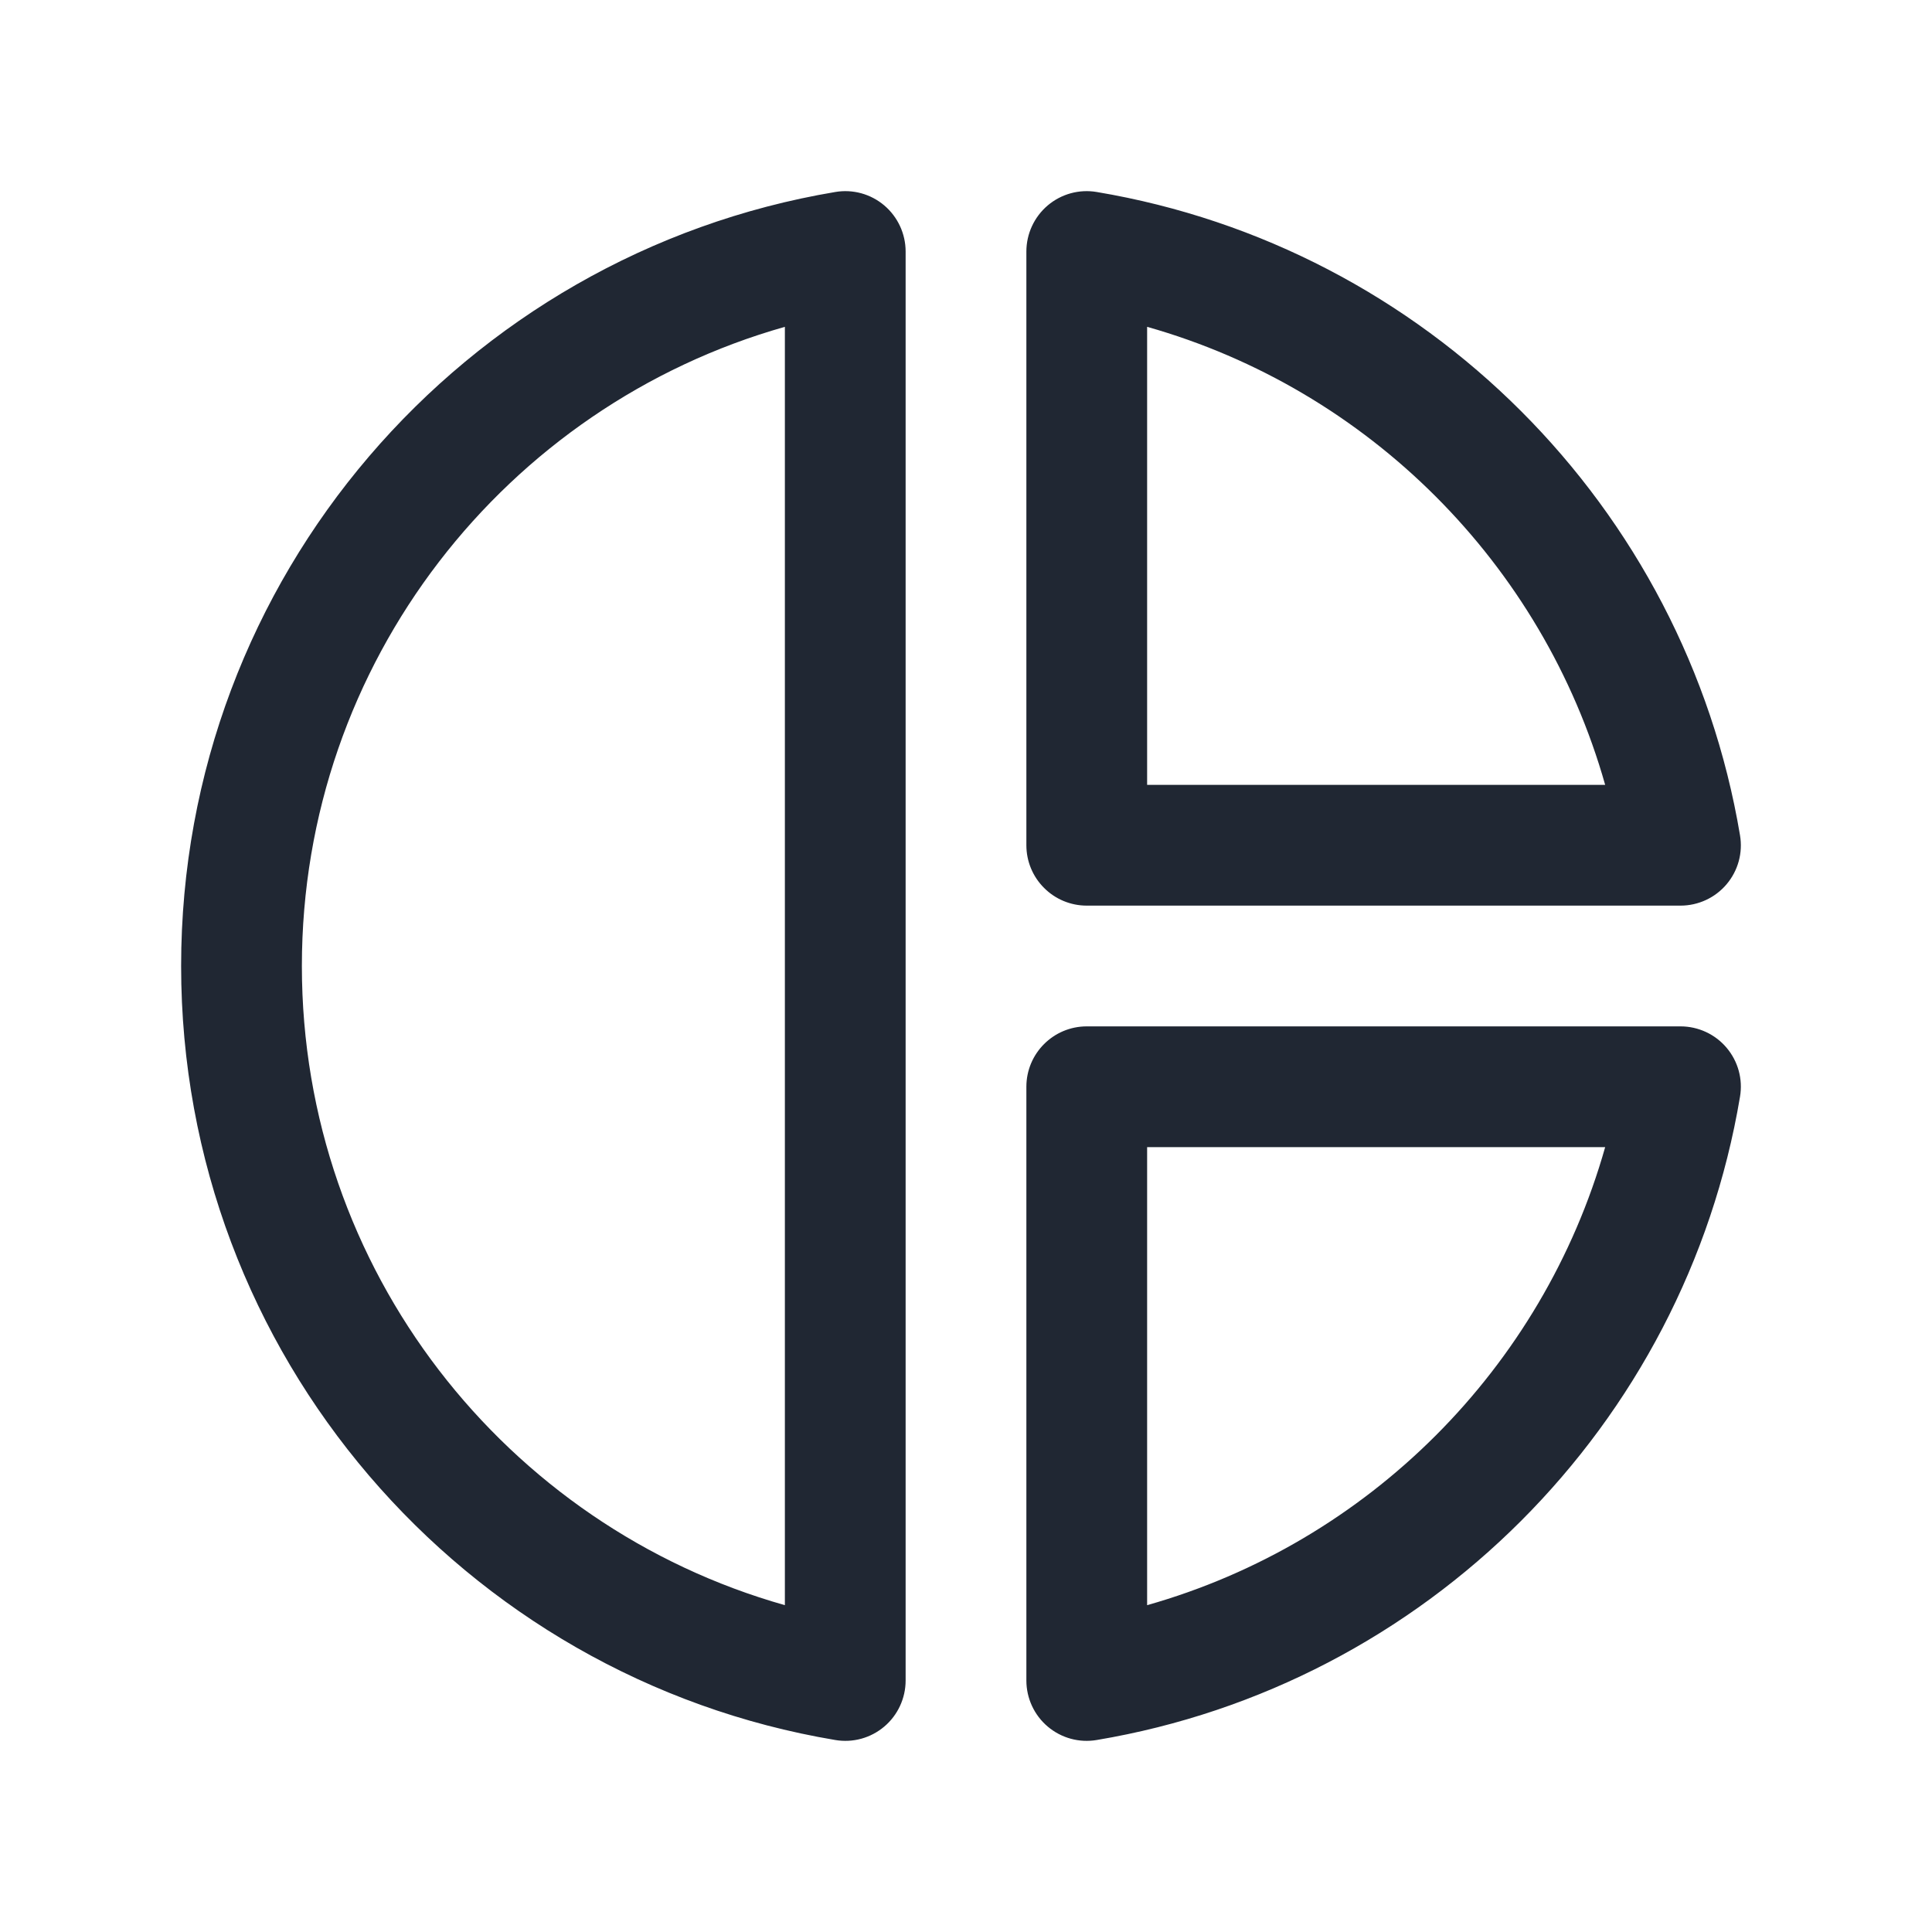 <svg width="24" height="24" viewBox="0 0 24 24" fill="none" xmlns="http://www.w3.org/2000/svg">
<path fill-rule="evenodd" clip-rule="evenodd" d="M13.624 2.385C13.406 2.348 13.184 2.409 13.015 2.552C12.847 2.695 12.75 2.904 12.75 3.125L12.75 10.5C12.75 10.699 12.829 10.89 12.97 11.03C13.11 11.171 13.301 11.25 13.5 11.25H20.876C21.096 11.25 21.306 11.153 21.448 10.985C21.591 10.816 21.652 10.594 21.615 10.376C20.93 6.292 17.708 3.07 13.624 2.385ZM14.25 9.75L14.25 4.06C16.997 4.837 19.163 7.003 19.94 9.75H14.25ZM10.985 2.552C11.153 2.695 11.25 2.904 11.25 3.125V20.876C11.25 21.096 11.153 21.306 10.985 21.448C10.816 21.591 10.594 21.652 10.376 21.615C5.764 20.842 2.25 16.832 2.25 12C2.25 7.168 5.764 3.159 10.376 2.385C10.594 2.348 10.816 2.409 10.985 2.552ZM9.75 4.06C6.287 5.04 3.75 8.224 3.75 12C3.75 15.776 6.287 18.961 9.75 19.94V4.06ZM12.75 13.5C12.75 13.086 13.086 12.75 13.5 12.75H20.876C21.096 12.75 21.306 12.847 21.448 13.015C21.591 13.184 21.652 13.406 21.615 13.624C20.93 17.708 17.708 20.93 13.624 21.615C13.406 21.652 13.184 21.591 13.015 21.448C12.847 21.306 12.75 21.096 12.75 20.876L12.75 13.5ZM14.25 14.25L14.25 19.94C16.997 19.163 19.163 16.997 19.94 14.25H14.25Z" fill="#202733"/>
</svg>
